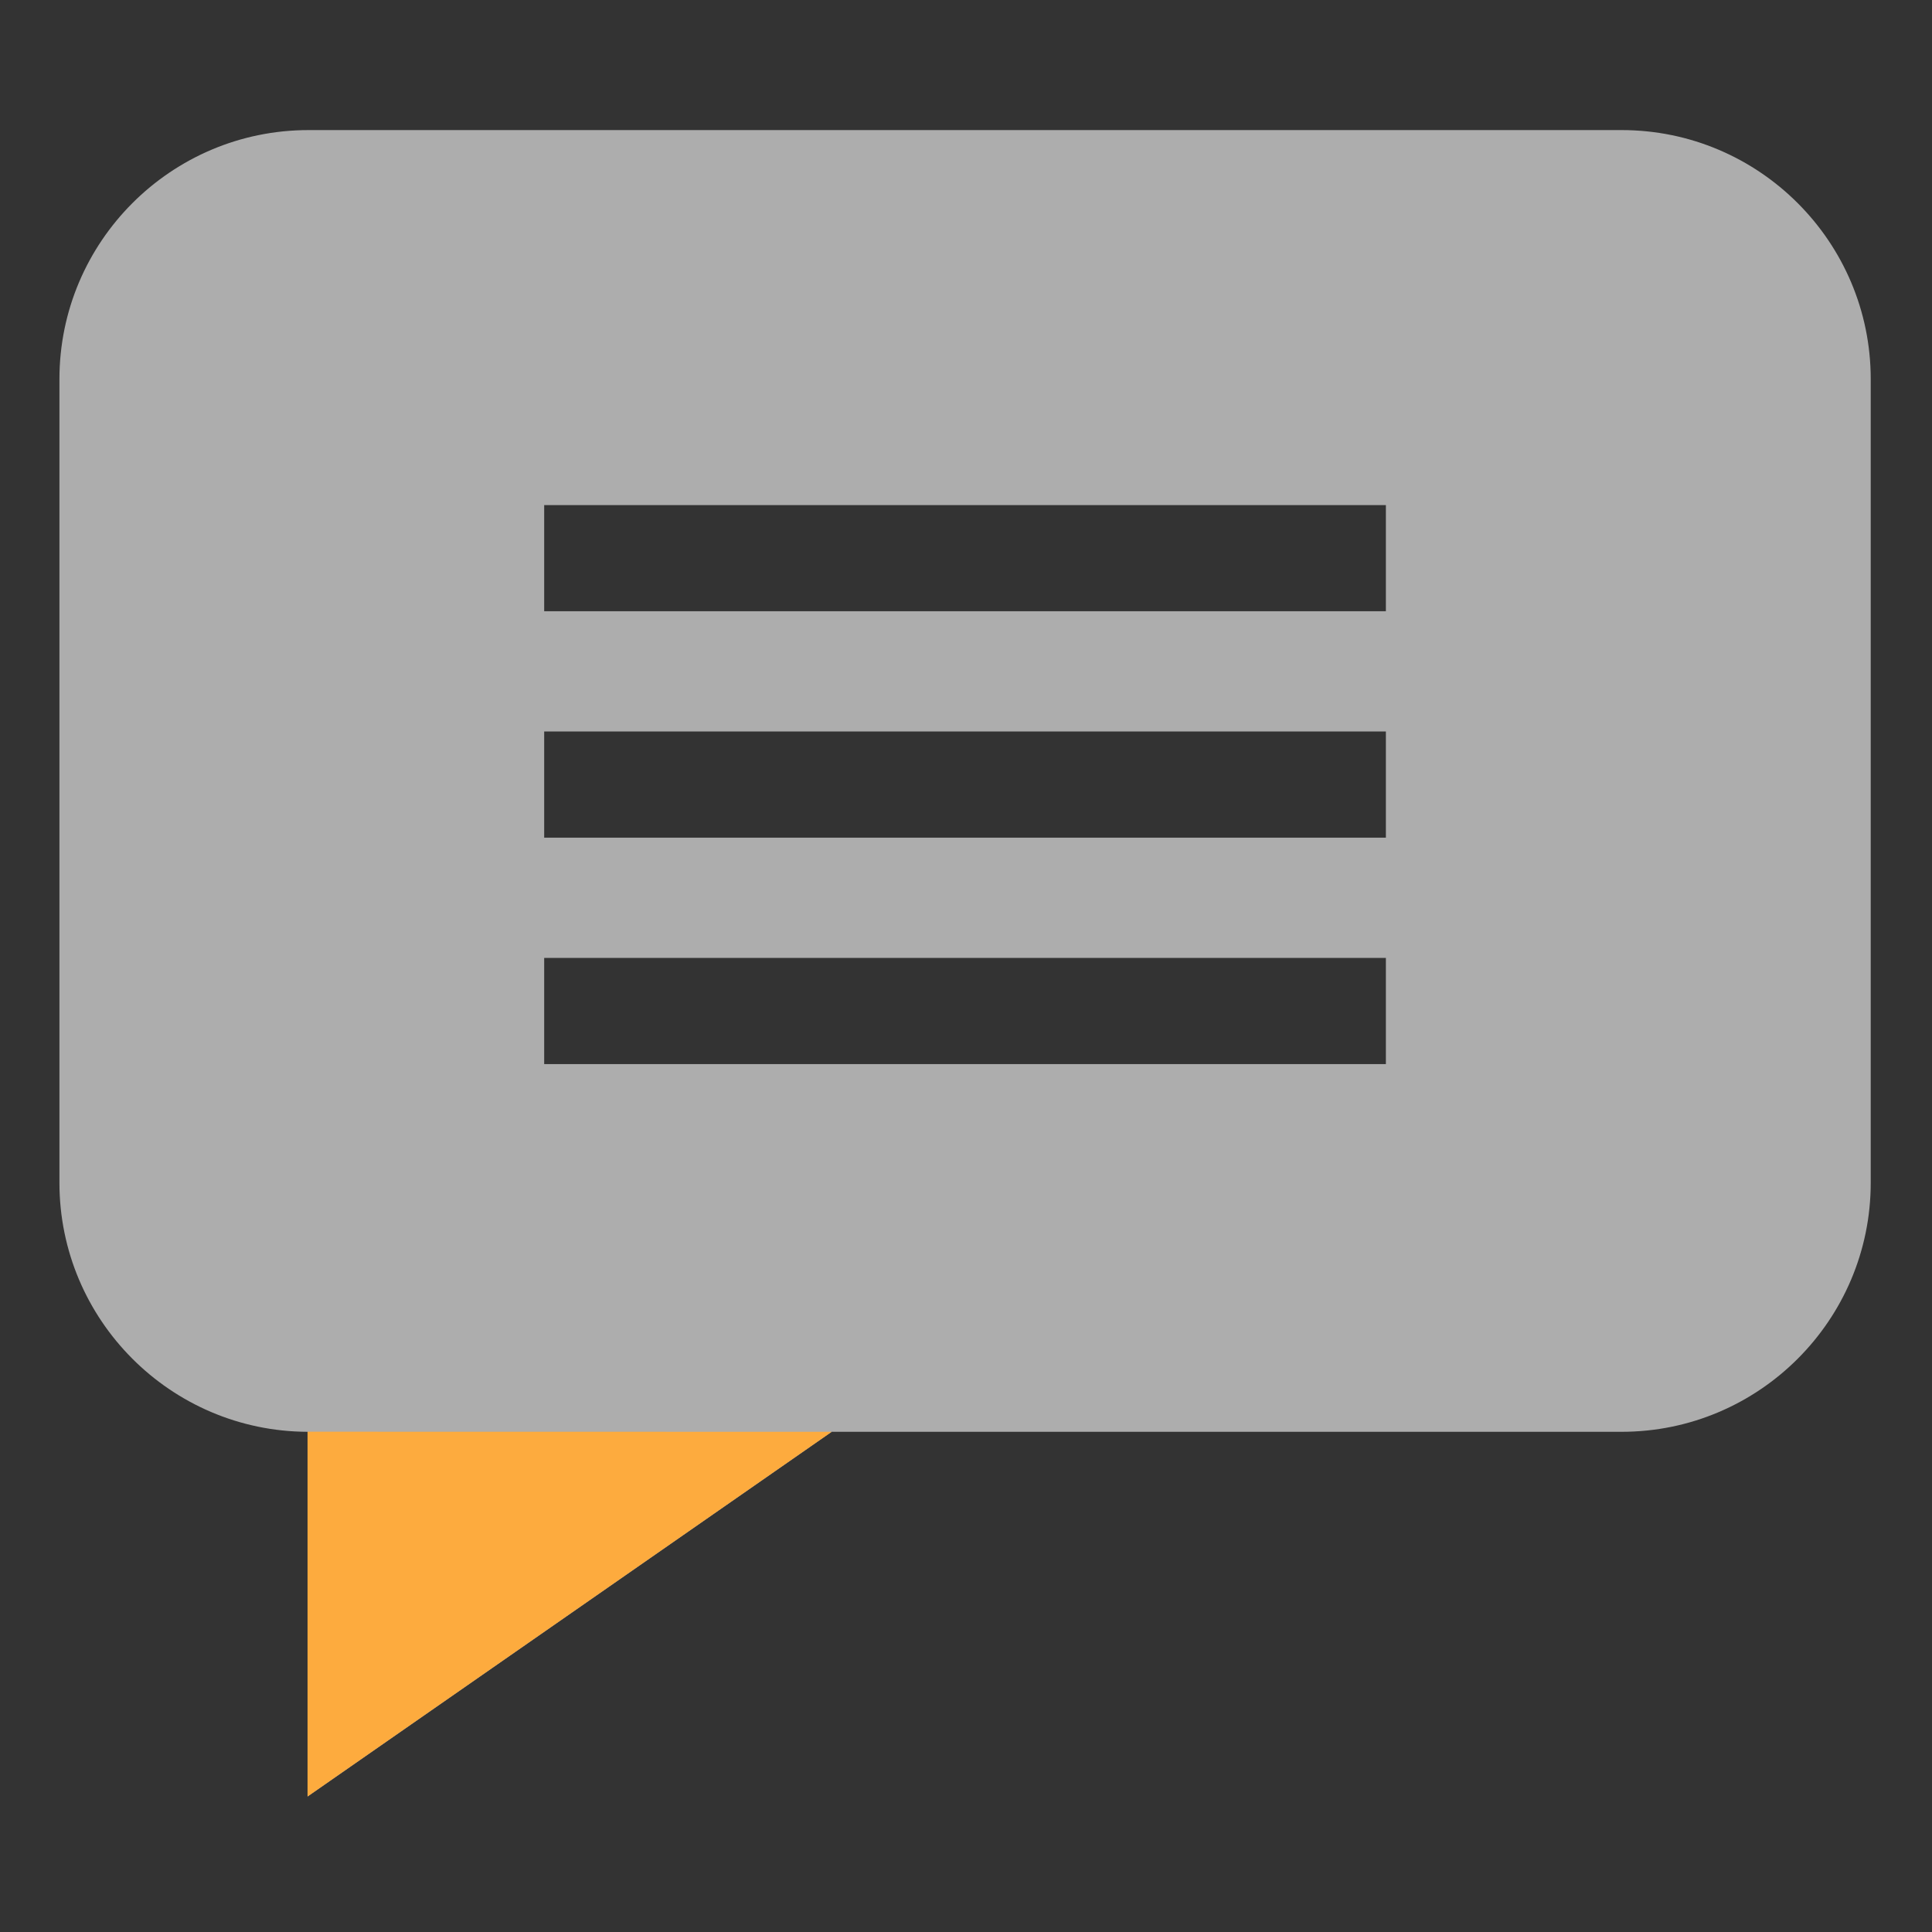 <svg width="21" height="21" viewBox="0 0 21 21" fill="none" xmlns="http://www.w3.org/2000/svg">
<rect x="0" y="0" width="21" height="21" fill="#333333" stroke="none"/>
<path opacity="0.6" d="M17.627 1.414H3.353C1.86 1.414 0.646 2.628 0.646 4.121V12.856C0.646 14.346 1.855 15.558 3.343 15.563V19.527L9.04 15.563H17.627C19.119 15.563 20.334 14.349 20.334 12.856V4.121C20.334 2.628 19.119 1.414 17.627 1.414ZM15.064 11.566H5.915V10.412H15.064V11.566ZM15.064 9.105H5.915V7.951H15.064V9.105ZM15.064 6.644H5.915V5.49H15.064V6.644Z" fill="white"/>
<path d="M3.343 19.527V15.562L9.04 15.563L3.343 19.527Z" fill="#FDAB3E"/>
</svg>
